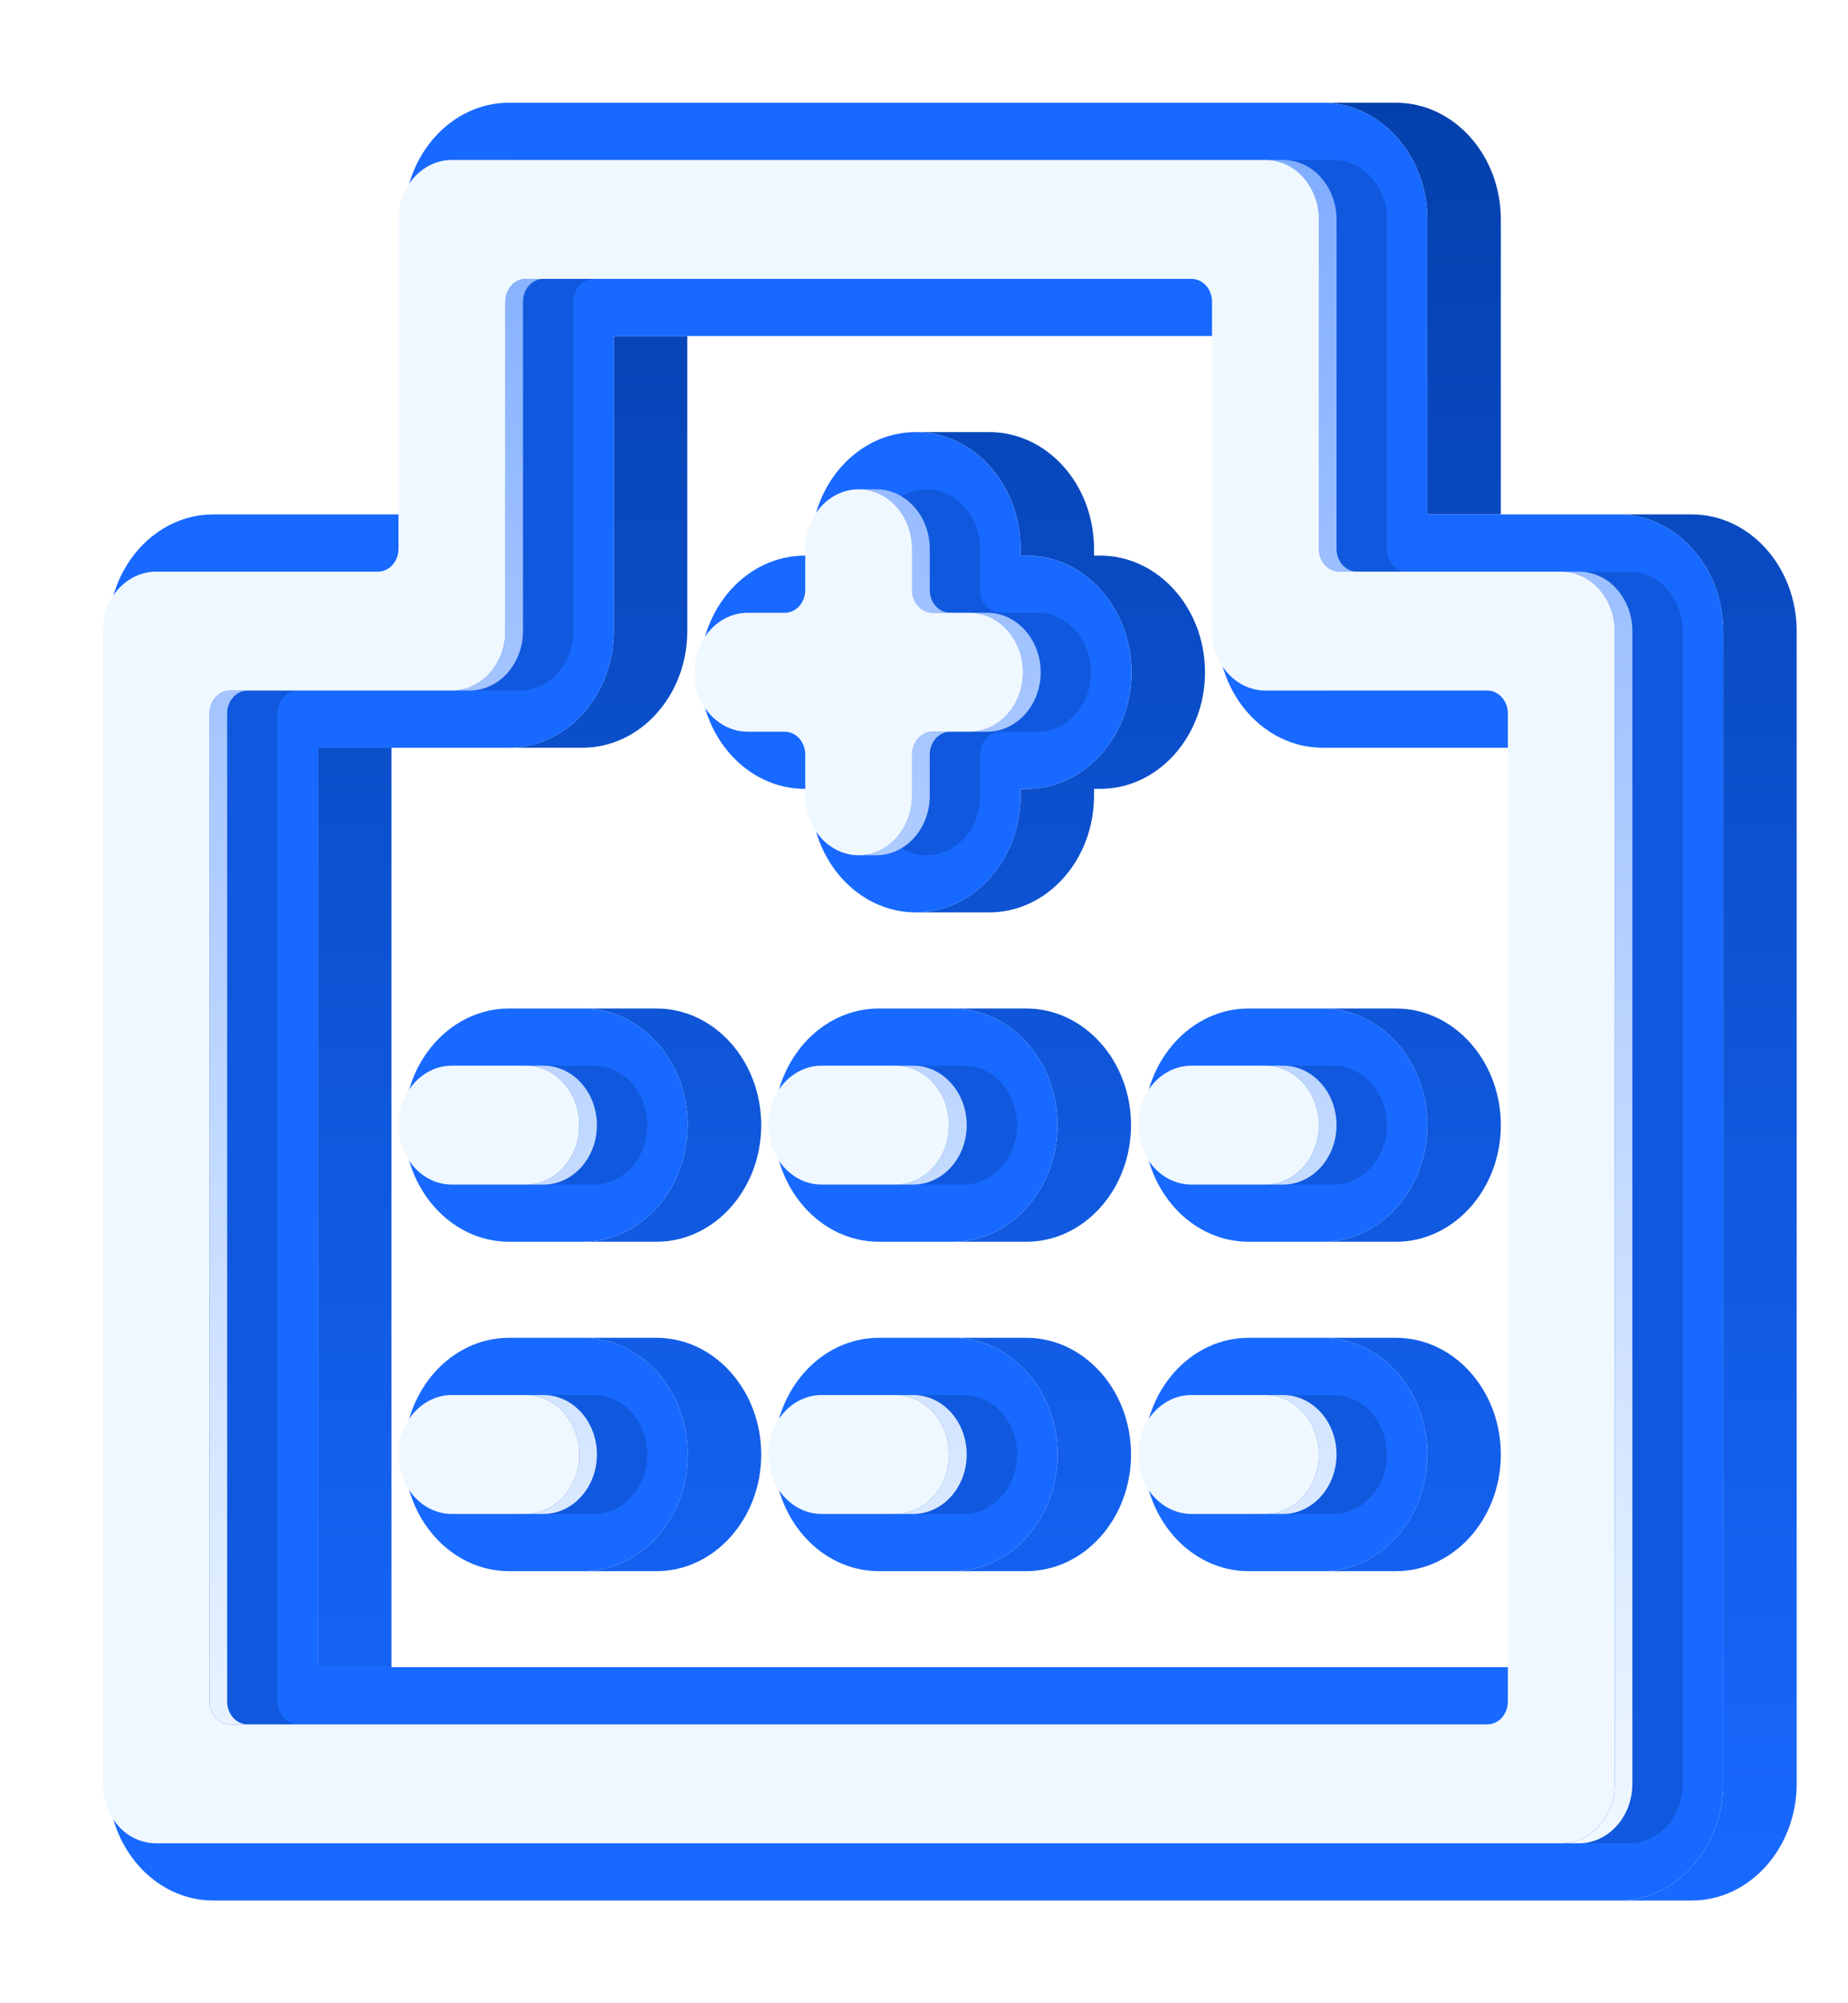 <svg width="36" height="39" viewBox="0 0 36 39" fill="none" xmlns="http://www.w3.org/2000/svg">
<path d="M7.626 14.557H6.194V32.457H7.626V14.557Z" fill="url(#paint0_linear_33_2127)"/>
<path d="M13.389 12.287V6.542H11.957V12.287C11.956 13.539 11.04 14.557 9.915 14.557H11.347C12.472 14.557 13.388 13.539 13.389 12.287Z" fill="url(#paint1_linear_33_2127)"/>
<path d="M11.357 30.588H12.789C13.914 30.588 14.829 29.569 14.829 28.317C14.829 27.064 13.914 26.045 12.789 26.045H11.357C12.482 26.045 13.397 27.064 13.397 28.317C13.397 29.569 12.482 30.588 11.357 30.588Z" fill="url(#paint2_linear_33_2127)"/>
<path d="M11.357 19.634C12.482 19.634 13.397 20.652 13.397 21.904C13.397 23.157 12.482 24.175 11.357 24.175H12.789C13.914 24.175 14.829 23.157 14.829 21.904C14.829 20.652 13.914 19.634 12.789 19.634H11.357Z" fill="url(#paint3_linear_33_2127)"/>
<path d="M18.56 30.588H19.992C21.118 30.588 22.033 29.569 22.033 28.317C22.033 27.064 21.118 26.045 19.992 26.045H18.56C19.686 26.045 20.601 27.064 20.601 28.317C20.601 29.569 19.686 30.588 18.56 30.588Z" fill="url(#paint4_linear_33_2127)"/>
<path d="M19.992 19.634H18.56C19.686 19.634 20.601 20.652 20.601 21.904C20.601 23.157 19.686 24.175 18.56 24.175H19.992C21.118 24.175 22.033 23.157 22.033 21.904C22.033 20.652 21.118 19.634 19.992 19.634Z" fill="url(#paint5_linear_33_2127)"/>
<path d="M23.474 13.088C23.474 11.835 22.558 10.817 21.433 10.817H21.312V10.683C21.312 9.43 20.397 8.412 19.271 8.412H17.84C18.965 8.412 19.88 9.43 19.88 10.683V10.817H20.001C21.126 10.817 22.042 11.835 22.042 13.088C22.042 14.341 21.126 15.358 20.001 15.358H19.88V15.492C19.88 16.745 18.965 17.763 17.84 17.763H19.271C20.397 17.763 21.312 16.745 21.312 15.492V15.358H21.433C22.558 15.358 23.474 14.34 23.474 13.088Z" fill="url(#paint6_linear_33_2127)"/>
<path d="M25.764 30.588H27.196C28.321 30.588 29.237 29.569 29.237 28.317C29.237 27.064 28.321 26.045 27.196 26.045H25.764C26.889 26.045 27.805 27.064 27.805 28.317C27.805 29.569 26.889 30.588 25.764 30.588Z" fill="url(#paint7_linear_33_2127)"/>
<path d="M27.196 19.634H25.764C26.889 19.634 27.805 20.652 27.805 21.904C27.805 23.157 26.889 24.175 25.764 24.175H27.196C28.321 24.175 29.237 23.157 29.237 21.904C29.237 20.652 28.321 19.634 27.196 19.634Z" fill="url(#paint8_linear_33_2127)"/>
<path d="M27.805 4.271V10.015H29.237V4.271C29.237 3.02 28.321 2.001 27.196 2H25.764C26.889 2.001 27.805 3.02 27.805 4.271Z" fill="url(#paint9_linear_33_2127)"/>
<path d="M32.958 10.015H31.526C32.652 10.016 33.568 11.035 33.568 12.287V34.728C33.567 35.981 32.651 37 31.526 37H32.958C34.083 37 34.999 35.981 35 34.728V12.287C35 11.035 34.085 10.016 32.958 10.015Z" fill="url(#paint10_linear_33_2127)"/>
<path d="M18.56 26.045C19.686 26.045 20.601 27.064 20.601 28.317C20.601 29.569 19.686 30.588 18.56 30.588H17.119C15.993 30.588 15.078 29.569 15.078 28.317C15.078 27.064 15.993 26.045 17.119 26.045H18.56Z" fill="#1869FF"/>
<path d="M18.56 19.634C19.686 19.634 20.601 20.652 20.601 21.904C20.601 23.157 19.686 24.175 18.56 24.175H17.119C15.993 24.175 15.078 23.157 15.078 21.904C15.078 20.652 15.993 19.634 17.119 19.634H18.56Z" fill="#1869FF"/>
<path d="M25.764 26.045C26.889 26.045 27.805 27.064 27.805 28.317C27.805 29.569 26.889 30.588 25.764 30.588H24.322C23.197 30.588 22.282 29.569 22.282 28.317C22.282 27.064 23.197 26.045 24.322 26.045H25.764Z" fill="#1869FF"/>
<path d="M24.322 19.634H25.764C26.889 19.634 27.805 20.652 27.805 21.904C27.805 23.157 26.889 24.175 25.764 24.175H24.322C23.197 24.175 22.282 23.157 22.282 21.904C22.282 20.652 23.197 19.634 24.322 19.634Z" fill="#1869FF"/>
<path d="M31.526 10.015C32.652 10.016 33.568 11.035 33.568 12.287V34.728C33.567 35.981 32.651 37 31.526 37H4.153C3.027 36.999 2.111 35.98 2.111 34.728V12.287C2.112 11.034 3.028 10.015 4.153 10.015H7.874V4.271C7.874 3.019 8.79 2 9.915 2H25.764C26.89 2.001 27.805 3.02 27.805 4.271V10.015H31.526ZM29.485 32.457V14.557H25.764C24.639 14.557 23.722 13.539 23.722 12.287V6.542H11.957V12.287C11.956 13.539 11.04 14.557 9.915 14.557H6.194V32.457H29.485Z" fill="#1869FF"/>
<path d="M11.357 26.045C12.482 26.045 13.397 27.064 13.397 28.317C13.397 29.569 12.482 30.588 11.357 30.588H9.915C8.79 30.588 7.874 29.569 7.874 28.317C7.874 27.064 8.79 26.045 9.915 26.045H11.357Z" fill="#1869FF"/>
<path d="M11.357 19.634C12.482 19.634 13.397 20.652 13.397 21.904C13.397 23.157 12.482 24.175 11.357 24.175H9.915C8.79 24.175 7.874 23.157 7.874 21.904C7.874 20.652 8.79 19.634 9.915 19.634H11.357Z" fill="#1869FF"/>
<path d="M20.001 10.817C21.126 10.817 22.042 11.835 22.042 13.088C22.042 14.341 21.126 15.358 20.001 15.358H19.88V15.492C19.88 16.745 18.965 17.763 17.84 17.763C16.714 17.763 15.799 16.745 15.799 15.492V15.358H15.678C14.553 15.358 13.637 14.34 13.637 13.088C13.637 11.835 14.553 10.817 15.678 10.817H15.799V10.683C15.799 9.43 16.714 8.412 17.84 8.412C18.965 8.412 19.88 9.431 19.88 10.683V10.817L20.001 10.817Z" fill="#1869FF"/>
<g style="mix-blend-mode:multiply" opacity="0.4" filter="url(#filter0_f_33_2127)">
<path d="M11.569 27.159C12.143 27.159 12.61 27.678 12.61 28.316C12.61 28.955 12.143 29.474 11.569 29.474H10.128C9.555 29.474 9.088 28.955 9.088 28.316C9.088 27.678 9.555 27.159 10.128 27.159H11.569Z" fill="#0440AD"/>
</g>
<g style="mix-blend-mode:multiply" opacity="0.4" filter="url(#filter1_f_33_2127)">
<path d="M11.569 20.747C12.143 20.747 12.61 21.266 12.61 21.905C12.61 22.543 12.143 23.062 11.569 23.062H10.128C9.555 23.062 9.088 22.543 9.088 21.905C9.088 21.266 9.555 20.747 10.128 20.747H11.569Z" fill="#0440AD"/>
</g>
<g style="mix-blend-mode:multiply" opacity="0.4" filter="url(#filter2_f_33_2127)">
<path d="M20.214 11.93C20.788 11.93 21.254 12.45 21.254 13.088C21.254 13.726 20.788 14.245 20.214 14.245H19.494C19.273 14.245 19.093 14.445 19.093 14.691V15.492C19.093 16.131 18.627 16.65 18.053 16.65C17.479 16.65 17.012 16.131 17.012 15.492V14.691C17.012 14.445 16.833 14.245 16.612 14.245H15.892C15.318 14.245 14.851 13.726 14.851 13.088C14.851 12.45 15.318 11.93 15.892 11.93H16.612C16.833 11.93 17.012 11.731 17.012 11.485V10.684C17.012 10.045 17.479 9.526 18.053 9.526C18.627 9.526 19.093 10.045 19.093 10.684V11.485C19.093 11.731 19.273 11.93 19.494 11.93H20.214Z" fill="#0440AD"/>
</g>
<g style="mix-blend-mode:multiply" opacity="0.4" filter="url(#filter3_f_33_2127)">
<path d="M25.977 27.159C26.55 27.159 27.017 27.678 27.017 28.316C27.017 28.955 26.55 29.474 25.977 29.474H24.536C23.962 29.474 23.495 28.955 23.495 28.316C23.495 27.678 23.962 27.159 24.536 27.159H25.977Z" fill="#0440AD"/>
</g>
<g style="mix-blend-mode:multiply" opacity="0.4" filter="url(#filter4_f_33_2127)">
<path d="M25.977 20.747C26.55 20.747 27.017 21.266 27.017 21.905C27.017 22.543 26.55 23.062 25.977 23.062H24.536C23.962 23.062 23.495 22.543 23.495 21.905C23.495 21.266 23.962 20.747 24.536 20.747H25.977Z" fill="#0440AD"/>
</g>
<g style="mix-blend-mode:multiply" opacity="0.4" filter="url(#filter5_f_33_2127)">
<path d="M32.476 11.468C32.674 11.693 32.783 11.985 32.78 12.286V34.73C32.78 35.367 32.313 35.886 31.74 35.886H4.365C4.226 35.885 4.088 35.855 3.962 35.796C3.835 35.738 3.722 35.653 3.63 35.547C3.431 35.323 3.322 35.031 3.325 34.729V12.285C3.325 11.647 3.792 11.129 4.366 11.129H8.688C8.909 11.129 9.088 10.93 9.088 10.683V4.27C9.088 3.632 9.555 3.114 10.128 3.114H25.977C26.116 3.115 26.254 3.145 26.381 3.204C26.507 3.262 26.62 3.347 26.713 3.453C26.911 3.677 27.02 3.969 27.017 4.271V10.684C27.017 10.93 27.196 11.129 27.417 11.129H31.74C31.879 11.129 32.017 11.16 32.144 11.219C32.27 11.277 32.383 11.362 32.476 11.468ZM30.699 33.126V13.89C30.699 13.643 30.52 13.444 30.299 13.444H25.976C25.403 13.444 24.936 12.925 24.936 12.286V5.874C24.936 5.628 24.757 5.429 24.536 5.429H11.569C11.348 5.429 11.169 5.628 11.169 5.874V12.287C11.169 12.925 10.702 13.444 10.129 13.444H5.806C5.585 13.444 5.406 13.643 5.406 13.89V33.126C5.406 33.372 5.585 33.571 5.806 33.571H30.299C30.52 33.571 30.699 33.372 30.699 33.126" fill="#0440AD"/>
</g>
<g style="mix-blend-mode:multiply" opacity="0.4" filter="url(#filter6_f_33_2127)">
<path d="M18.773 27.159C19.347 27.159 19.814 27.678 19.814 28.316C19.814 28.955 19.347 29.474 18.773 29.474H17.332C16.759 29.474 16.292 28.955 16.292 28.316C16.292 27.678 16.759 27.159 17.332 27.159H18.773Z" fill="#0440AD"/>
</g>
<g style="mix-blend-mode:multiply" opacity="0.4" filter="url(#filter7_f_33_2127)">
<path d="M18.773 20.747C19.347 20.747 19.814 21.266 19.814 21.905C19.814 22.543 19.347 23.062 18.773 23.062H17.332C16.759 23.062 16.292 22.543 16.292 21.905C16.292 21.266 16.759 20.747 17.332 20.747H18.773Z" fill="#0440AD"/>
</g>
<path d="M4.425 33.126V13.89C4.425 13.643 4.604 13.444 4.825 13.444H4.481C4.26 13.444 4.081 13.643 4.081 13.89V33.126C4.081 33.372 4.26 33.571 4.481 33.571H4.825C4.604 33.571 4.425 33.372 4.425 33.126Z" fill="url(#paint11_linear_33_2127)"/>
<path d="M10.188 12.287V5.874C10.188 5.628 10.367 5.429 10.588 5.429H10.244C10.023 5.429 9.844 5.628 9.844 5.874V12.287C9.844 12.925 9.377 13.444 8.804 13.444H9.147C9.721 13.444 10.187 12.925 10.188 12.287Z" fill="url(#paint12_linear_33_2127)"/>
<path d="M10.244 29.474H10.588C11.162 29.474 11.628 28.955 11.628 28.316C11.628 27.678 11.162 27.159 10.588 27.159H10.244C10.818 27.159 11.285 27.678 11.285 28.316C11.285 28.955 10.818 29.474 10.244 29.474Z" fill="url(#paint13_linear_33_2127)"/>
<path d="M10.588 20.747H10.244C10.818 20.747 11.285 21.266 11.285 21.905C11.285 22.543 10.818 23.062 10.244 23.062H10.588C11.162 23.062 11.628 22.543 11.628 21.905C11.628 21.267 11.162 20.747 10.588 20.747Z" fill="url(#paint14_linear_33_2127)"/>
<path d="M17.071 16.65C17.645 16.65 18.112 16.131 18.112 15.492V14.691C18.112 14.445 18.291 14.246 18.512 14.246H18.169C17.947 14.246 17.768 14.445 17.768 14.691V15.492C17.768 16.131 17.301 16.65 16.728 16.65H17.071Z" fill="url(#paint15_linear_33_2127)"/>
<path d="M17.071 9.526H16.728C17.301 9.526 17.768 10.045 17.768 10.684V11.485C17.768 11.731 17.947 11.93 18.169 11.93H18.512C18.291 11.93 18.112 11.731 18.112 11.485V10.684C18.112 10.045 17.645 9.526 17.071 9.526Z" fill="url(#paint16_linear_33_2127)"/>
<path d="M17.448 29.474H17.791C18.365 29.474 18.832 28.955 18.832 28.316C18.832 27.678 18.365 27.159 17.791 27.159H17.448C18.022 27.159 18.488 27.678 18.488 28.316C18.488 28.955 18.022 29.474 17.448 29.474Z" fill="url(#paint17_linear_33_2127)"/>
<path d="M18.488 21.905C18.488 22.543 18.022 23.062 17.448 23.062H17.791C18.365 23.062 18.832 22.543 18.832 21.905C18.832 21.267 18.365 20.747 17.791 20.747H17.448C18.022 20.747 18.488 21.266 18.488 21.905Z" fill="url(#paint18_linear_33_2127)"/>
<path d="M18.889 14.245H19.232C19.806 14.245 20.273 13.726 20.273 13.088C20.273 12.45 19.806 11.93 19.232 11.93H18.889C19.463 11.93 19.929 12.45 19.929 13.088C19.929 13.726 19.463 14.245 18.889 14.245Z" fill="url(#paint19_linear_33_2127)"/>
<path d="M24.652 29.474H24.995C25.569 29.474 26.036 28.955 26.036 28.316C26.036 27.678 25.569 27.159 24.995 27.159H24.652C25.226 27.159 25.692 27.678 25.692 28.316C25.692 28.955 25.226 29.474 24.652 29.474Z" fill="url(#paint20_linear_33_2127)"/>
<path d="M24.995 20.747H24.652C25.226 20.747 25.692 21.266 25.692 21.905C25.692 22.543 25.226 23.062 24.652 23.062H24.995C25.569 23.062 26.036 22.543 26.036 21.905C26.036 21.267 25.569 20.747 24.995 20.747Z" fill="url(#paint21_linear_33_2127)"/>
<path d="M25.388 3.453C25.586 3.677 25.695 3.969 25.692 4.271V10.684C25.692 10.93 25.871 11.129 26.092 11.129H26.436C26.215 11.129 26.036 10.93 26.036 10.684V4.271C26.038 3.969 25.93 3.677 25.731 3.453C25.639 3.347 25.526 3.262 25.399 3.204C25.273 3.145 25.135 3.115 24.996 3.114H24.652C24.792 3.115 24.929 3.145 25.056 3.204C25.182 3.262 25.296 3.347 25.388 3.453Z" fill="url(#paint22_linear_33_2127)"/>
<path d="M30.759 11.129H30.415C30.555 11.129 30.692 11.16 30.819 11.219C30.945 11.277 31.058 11.362 31.151 11.468C31.349 11.693 31.458 11.985 31.455 12.286V34.73C31.455 35.367 30.988 35.886 30.415 35.886H30.758C31.332 35.886 31.798 35.368 31.799 34.73V12.286C31.802 11.985 31.693 11.693 31.494 11.468C31.402 11.362 31.289 11.277 31.162 11.219C31.035 11.16 30.898 11.129 30.759 11.129Z" fill="url(#paint23_linear_33_2127)"/>
<path d="M10.244 27.159C10.818 27.159 11.285 27.678 11.285 28.316C11.285 28.955 10.818 29.474 10.244 29.474H8.803C8.23 29.474 7.763 28.955 7.763 28.316C7.763 27.678 8.23 27.159 8.803 27.159H10.244Z" fill="#F0F8FF"/>
<path d="M10.244 20.747C10.818 20.747 11.285 21.266 11.285 21.905C11.285 22.543 10.818 23.062 10.244 23.062H8.803C8.23 23.062 7.763 22.543 7.763 21.905C7.763 21.267 8.23 20.747 8.803 20.747H10.244Z" fill="#F0F8FF"/>
<path d="M18.889 11.93C19.463 11.93 19.929 12.45 19.929 13.088C19.929 13.726 19.463 14.245 18.889 14.245H18.169C17.947 14.245 17.768 14.445 17.768 14.691V15.492C17.768 16.131 17.301 16.65 16.728 16.65C16.154 16.65 15.687 16.131 15.687 15.492V14.691C15.687 14.445 15.508 14.245 15.287 14.245H14.566C13.993 14.245 13.526 13.726 13.526 13.088C13.526 12.45 13.993 11.93 14.566 11.93H15.287C15.508 11.93 15.687 11.731 15.687 11.485V10.684C15.687 10.045 16.154 9.526 16.728 9.526C17.302 9.526 17.768 10.045 17.768 10.684V11.485C17.768 11.731 17.947 11.93 18.169 11.93H18.889Z" fill="#F0F8FF"/>
<path d="M24.652 27.159C25.226 27.159 25.692 27.678 25.692 28.316C25.692 28.955 25.226 29.474 24.652 29.474H23.211C22.637 29.474 22.17 28.955 22.17 28.316C22.17 27.678 22.637 27.159 23.211 27.159H24.652Z" fill="#F0F8FF"/>
<path d="M24.652 20.747C25.226 20.747 25.692 21.266 25.692 21.905C25.692 22.543 25.226 23.062 24.652 23.062H23.211C22.637 23.062 22.17 22.543 22.17 21.905C22.17 21.267 22.637 20.747 23.211 20.747H24.652Z" fill="#F0F8FF"/>
<path d="M31.151 11.468C31.349 11.693 31.458 11.985 31.455 12.286V34.73C31.455 35.367 30.988 35.886 30.415 35.886H3.04C2.901 35.885 2.764 35.855 2.637 35.796C2.51 35.738 2.397 35.653 2.305 35.547C2.106 35.323 1.997 35.031 2 34.729V12.285C2 11.647 2.467 11.129 3.041 11.129H7.363C7.584 11.129 7.763 10.93 7.763 10.683V4.27C7.763 3.632 8.23 3.114 8.804 3.114H24.653C24.792 3.115 24.929 3.145 25.056 3.204C25.183 3.262 25.296 3.347 25.388 3.453C25.586 3.677 25.695 3.969 25.692 4.271V10.684C25.692 10.93 25.872 11.129 26.092 11.129H30.415C30.555 11.129 30.692 11.16 30.819 11.219C30.945 11.277 31.058 11.362 31.151 11.468ZM29.374 33.126V13.89C29.374 13.643 29.195 13.444 28.974 13.444H24.651C24.078 13.444 23.611 12.925 23.611 12.286V5.874C23.611 5.628 23.432 5.429 23.211 5.429H10.244C10.023 5.429 9.844 5.628 9.844 5.874V12.287C9.844 12.925 9.377 13.444 8.804 13.444H4.481C4.26 13.444 4.081 13.643 4.081 13.89V33.126C4.081 33.372 4.26 33.571 4.481 33.571H28.974C29.195 33.571 29.374 33.372 29.374 33.126Z" fill="#F0F8FF"/>
<path d="M17.448 27.159C18.022 27.159 18.488 27.678 18.488 28.316C18.488 28.955 18.022 29.474 17.448 29.474H16.007C15.434 29.474 14.967 28.955 14.967 28.316C14.967 27.678 15.434 27.159 16.007 27.159H17.448Z" fill="#F0F8FF"/>
<path d="M17.448 20.747C18.022 20.747 18.488 21.266 18.488 21.905C18.488 22.543 18.022 23.062 17.448 23.062H16.007C15.434 23.062 14.967 22.543 14.967 21.905C14.967 21.267 15.434 20.747 16.007 20.747H17.448Z" fill="#F0F8FF"/>
<defs>
<filter id="filter0_f_33_2127" x="6.088" y="24.159" width="9.522" height="8.315" filterUnits="userSpaceOnUse" color-interpolation-filters="sRGB">
<feFlood flood-opacity="0" result="BackgroundImageFix"/>
<feBlend mode="normal" in="SourceGraphic" in2="BackgroundImageFix" result="shape"/>
<feGaussianBlur stdDeviation="1.5" result="effect1_foregroundBlur_33_2127"/>
</filter>
<filter id="filter1_f_33_2127" x="6.088" y="17.747" width="9.522" height="8.315" filterUnits="userSpaceOnUse" color-interpolation-filters="sRGB">
<feFlood flood-opacity="0" result="BackgroundImageFix"/>
<feBlend mode="normal" in="SourceGraphic" in2="BackgroundImageFix" result="shape"/>
<feGaussianBlur stdDeviation="1.5" result="effect1_foregroundBlur_33_2127"/>
</filter>
<filter id="filter2_f_33_2127" x="11.851" y="6.526" width="12.403" height="13.124" filterUnits="userSpaceOnUse" color-interpolation-filters="sRGB">
<feFlood flood-opacity="0" result="BackgroundImageFix"/>
<feBlend mode="normal" in="SourceGraphic" in2="BackgroundImageFix" result="shape"/>
<feGaussianBlur stdDeviation="1.5" result="effect1_foregroundBlur_33_2127"/>
</filter>
<filter id="filter3_f_33_2127" x="20.495" y="24.159" width="9.522" height="8.315" filterUnits="userSpaceOnUse" color-interpolation-filters="sRGB">
<feFlood flood-opacity="0" result="BackgroundImageFix"/>
<feBlend mode="normal" in="SourceGraphic" in2="BackgroundImageFix" result="shape"/>
<feGaussianBlur stdDeviation="1.5" result="effect1_foregroundBlur_33_2127"/>
</filter>
<filter id="filter4_f_33_2127" x="20.495" y="17.747" width="9.522" height="8.315" filterUnits="userSpaceOnUse" color-interpolation-filters="sRGB">
<feFlood flood-opacity="0" result="BackgroundImageFix"/>
<feBlend mode="normal" in="SourceGraphic" in2="BackgroundImageFix" result="shape"/>
<feGaussianBlur stdDeviation="1.5" result="effect1_foregroundBlur_33_2127"/>
</filter>
<filter id="filter5_f_33_2127" x="0.325" y="0.114" width="35.455" height="38.773" filterUnits="userSpaceOnUse" color-interpolation-filters="sRGB">
<feFlood flood-opacity="0" result="BackgroundImageFix"/>
<feBlend mode="normal" in="SourceGraphic" in2="BackgroundImageFix" result="shape"/>
<feGaussianBlur stdDeviation="1.5" result="effect1_foregroundBlur_33_2127"/>
</filter>
<filter id="filter6_f_33_2127" x="13.292" y="24.159" width="9.522" height="8.315" filterUnits="userSpaceOnUse" color-interpolation-filters="sRGB">
<feFlood flood-opacity="0" result="BackgroundImageFix"/>
<feBlend mode="normal" in="SourceGraphic" in2="BackgroundImageFix" result="shape"/>
<feGaussianBlur stdDeviation="1.5" result="effect1_foregroundBlur_33_2127"/>
</filter>
<filter id="filter7_f_33_2127" x="13.292" y="17.747" width="9.522" height="8.315" filterUnits="userSpaceOnUse" color-interpolation-filters="sRGB">
<feFlood flood-opacity="0" result="BackgroundImageFix"/>
<feBlend mode="normal" in="SourceGraphic" in2="BackgroundImageFix" result="shape"/>
<feGaussianBlur stdDeviation="1.5" result="effect1_foregroundBlur_33_2127"/>
</filter>
<linearGradient id="paint0_linear_33_2127" x1="20.597" y1="2" x2="20.597" y2="37" gradientUnits="userSpaceOnUse">
<stop stop-color="#0440AD"/>
<stop offset="1" stop-color="#1869FF"/>
</linearGradient>
<linearGradient id="paint1_linear_33_2127" x1="20.597" y1="2" x2="20.597" y2="37" gradientUnits="userSpaceOnUse">
<stop stop-color="#0440AD"/>
<stop offset="1" stop-color="#1869FF"/>
</linearGradient>
<linearGradient id="paint2_linear_33_2127" x1="20.597" y1="2" x2="20.597" y2="37" gradientUnits="userSpaceOnUse">
<stop stop-color="#0440AD"/>
<stop offset="1" stop-color="#1869FF"/>
</linearGradient>
<linearGradient id="paint3_linear_33_2127" x1="20.597" y1="2" x2="20.597" y2="37" gradientUnits="userSpaceOnUse">
<stop stop-color="#0440AD"/>
<stop offset="1" stop-color="#1869FF"/>
</linearGradient>
<linearGradient id="paint4_linear_33_2127" x1="20.597" y1="2" x2="20.597" y2="37" gradientUnits="userSpaceOnUse">
<stop stop-color="#0440AD"/>
<stop offset="1" stop-color="#1869FF"/>
</linearGradient>
<linearGradient id="paint5_linear_33_2127" x1="20.597" y1="2" x2="20.597" y2="37" gradientUnits="userSpaceOnUse">
<stop stop-color="#0440AD"/>
<stop offset="1" stop-color="#1869FF"/>
</linearGradient>
<linearGradient id="paint6_linear_33_2127" x1="20.597" y1="2" x2="20.597" y2="37" gradientUnits="userSpaceOnUse">
<stop stop-color="#0440AD"/>
<stop offset="1" stop-color="#1869FF"/>
</linearGradient>
<linearGradient id="paint7_linear_33_2127" x1="20.597" y1="2" x2="20.597" y2="37" gradientUnits="userSpaceOnUse">
<stop stop-color="#0440AD"/>
<stop offset="1" stop-color="#1869FF"/>
</linearGradient>
<linearGradient id="paint8_linear_33_2127" x1="20.597" y1="2" x2="20.597" y2="37" gradientUnits="userSpaceOnUse">
<stop stop-color="#0440AD"/>
<stop offset="1" stop-color="#1869FF"/>
</linearGradient>
<linearGradient id="paint9_linear_33_2127" x1="20.597" y1="2" x2="20.597" y2="37" gradientUnits="userSpaceOnUse">
<stop stop-color="#0440AD"/>
<stop offset="1" stop-color="#1869FF"/>
</linearGradient>
<linearGradient id="paint10_linear_33_2127" x1="20.597" y1="2" x2="20.597" y2="37" gradientUnits="userSpaceOnUse">
<stop stop-color="#0440AD"/>
<stop offset="1" stop-color="#1869FF"/>
</linearGradient>
<linearGradient id="paint11_linear_33_2127" x1="17.94" y1="3.114" x2="17.94" y2="35.886" gradientUnits="userSpaceOnUse">
<stop stop-color="#81ADFF"/>
<stop offset="1" stop-color="#F0F8FF"/>
</linearGradient>
<linearGradient id="paint12_linear_33_2127" x1="17.94" y1="3.114" x2="17.94" y2="35.886" gradientUnits="userSpaceOnUse">
<stop stop-color="#81ADFF"/>
<stop offset="1" stop-color="#F0F8FF"/>
</linearGradient>
<linearGradient id="paint13_linear_33_2127" x1="17.94" y1="3.114" x2="17.94" y2="35.886" gradientUnits="userSpaceOnUse">
<stop stop-color="#81ADFF"/>
<stop offset="1" stop-color="#F0F8FF"/>
</linearGradient>
<linearGradient id="paint14_linear_33_2127" x1="17.94" y1="3.114" x2="17.94" y2="35.886" gradientUnits="userSpaceOnUse">
<stop stop-color="#81ADFF"/>
<stop offset="1" stop-color="#F0F8FF"/>
</linearGradient>
<linearGradient id="paint15_linear_33_2127" x1="17.94" y1="3.114" x2="17.94" y2="35.886" gradientUnits="userSpaceOnUse">
<stop stop-color="#81ADFF"/>
<stop offset="1" stop-color="#F0F8FF"/>
</linearGradient>
<linearGradient id="paint16_linear_33_2127" x1="17.94" y1="3.114" x2="17.94" y2="35.886" gradientUnits="userSpaceOnUse">
<stop stop-color="#81ADFF"/>
<stop offset="1" stop-color="#F0F8FF"/>
</linearGradient>
<linearGradient id="paint17_linear_33_2127" x1="17.94" y1="3.114" x2="17.94" y2="35.886" gradientUnits="userSpaceOnUse">
<stop stop-color="#81ADFF"/>
<stop offset="1" stop-color="#F0F8FF"/>
</linearGradient>
<linearGradient id="paint18_linear_33_2127" x1="17.94" y1="3.114" x2="17.94" y2="35.886" gradientUnits="userSpaceOnUse">
<stop stop-color="#81ADFF"/>
<stop offset="1" stop-color="#F0F8FF"/>
</linearGradient>
<linearGradient id="paint19_linear_33_2127" x1="17.94" y1="3.114" x2="17.94" y2="35.886" gradientUnits="userSpaceOnUse">
<stop stop-color="#81ADFF"/>
<stop offset="1" stop-color="#F0F8FF"/>
</linearGradient>
<linearGradient id="paint20_linear_33_2127" x1="17.94" y1="3.114" x2="17.94" y2="35.886" gradientUnits="userSpaceOnUse">
<stop stop-color="#81ADFF"/>
<stop offset="1" stop-color="#F0F8FF"/>
</linearGradient>
<linearGradient id="paint21_linear_33_2127" x1="17.94" y1="3.114" x2="17.94" y2="35.886" gradientUnits="userSpaceOnUse">
<stop stop-color="#81ADFF"/>
<stop offset="1" stop-color="#F0F8FF"/>
</linearGradient>
<linearGradient id="paint22_linear_33_2127" x1="17.94" y1="3.114" x2="17.94" y2="35.886" gradientUnits="userSpaceOnUse">
<stop stop-color="#81ADFF"/>
<stop offset="1" stop-color="#F0F8FF"/>
</linearGradient>
<linearGradient id="paint23_linear_33_2127" x1="17.94" y1="3.114" x2="17.94" y2="35.886" gradientUnits="userSpaceOnUse">
<stop stop-color="#81ADFF"/>
<stop offset="1" stop-color="#F0F8FF"/>
</linearGradient>
</defs>
</svg>
